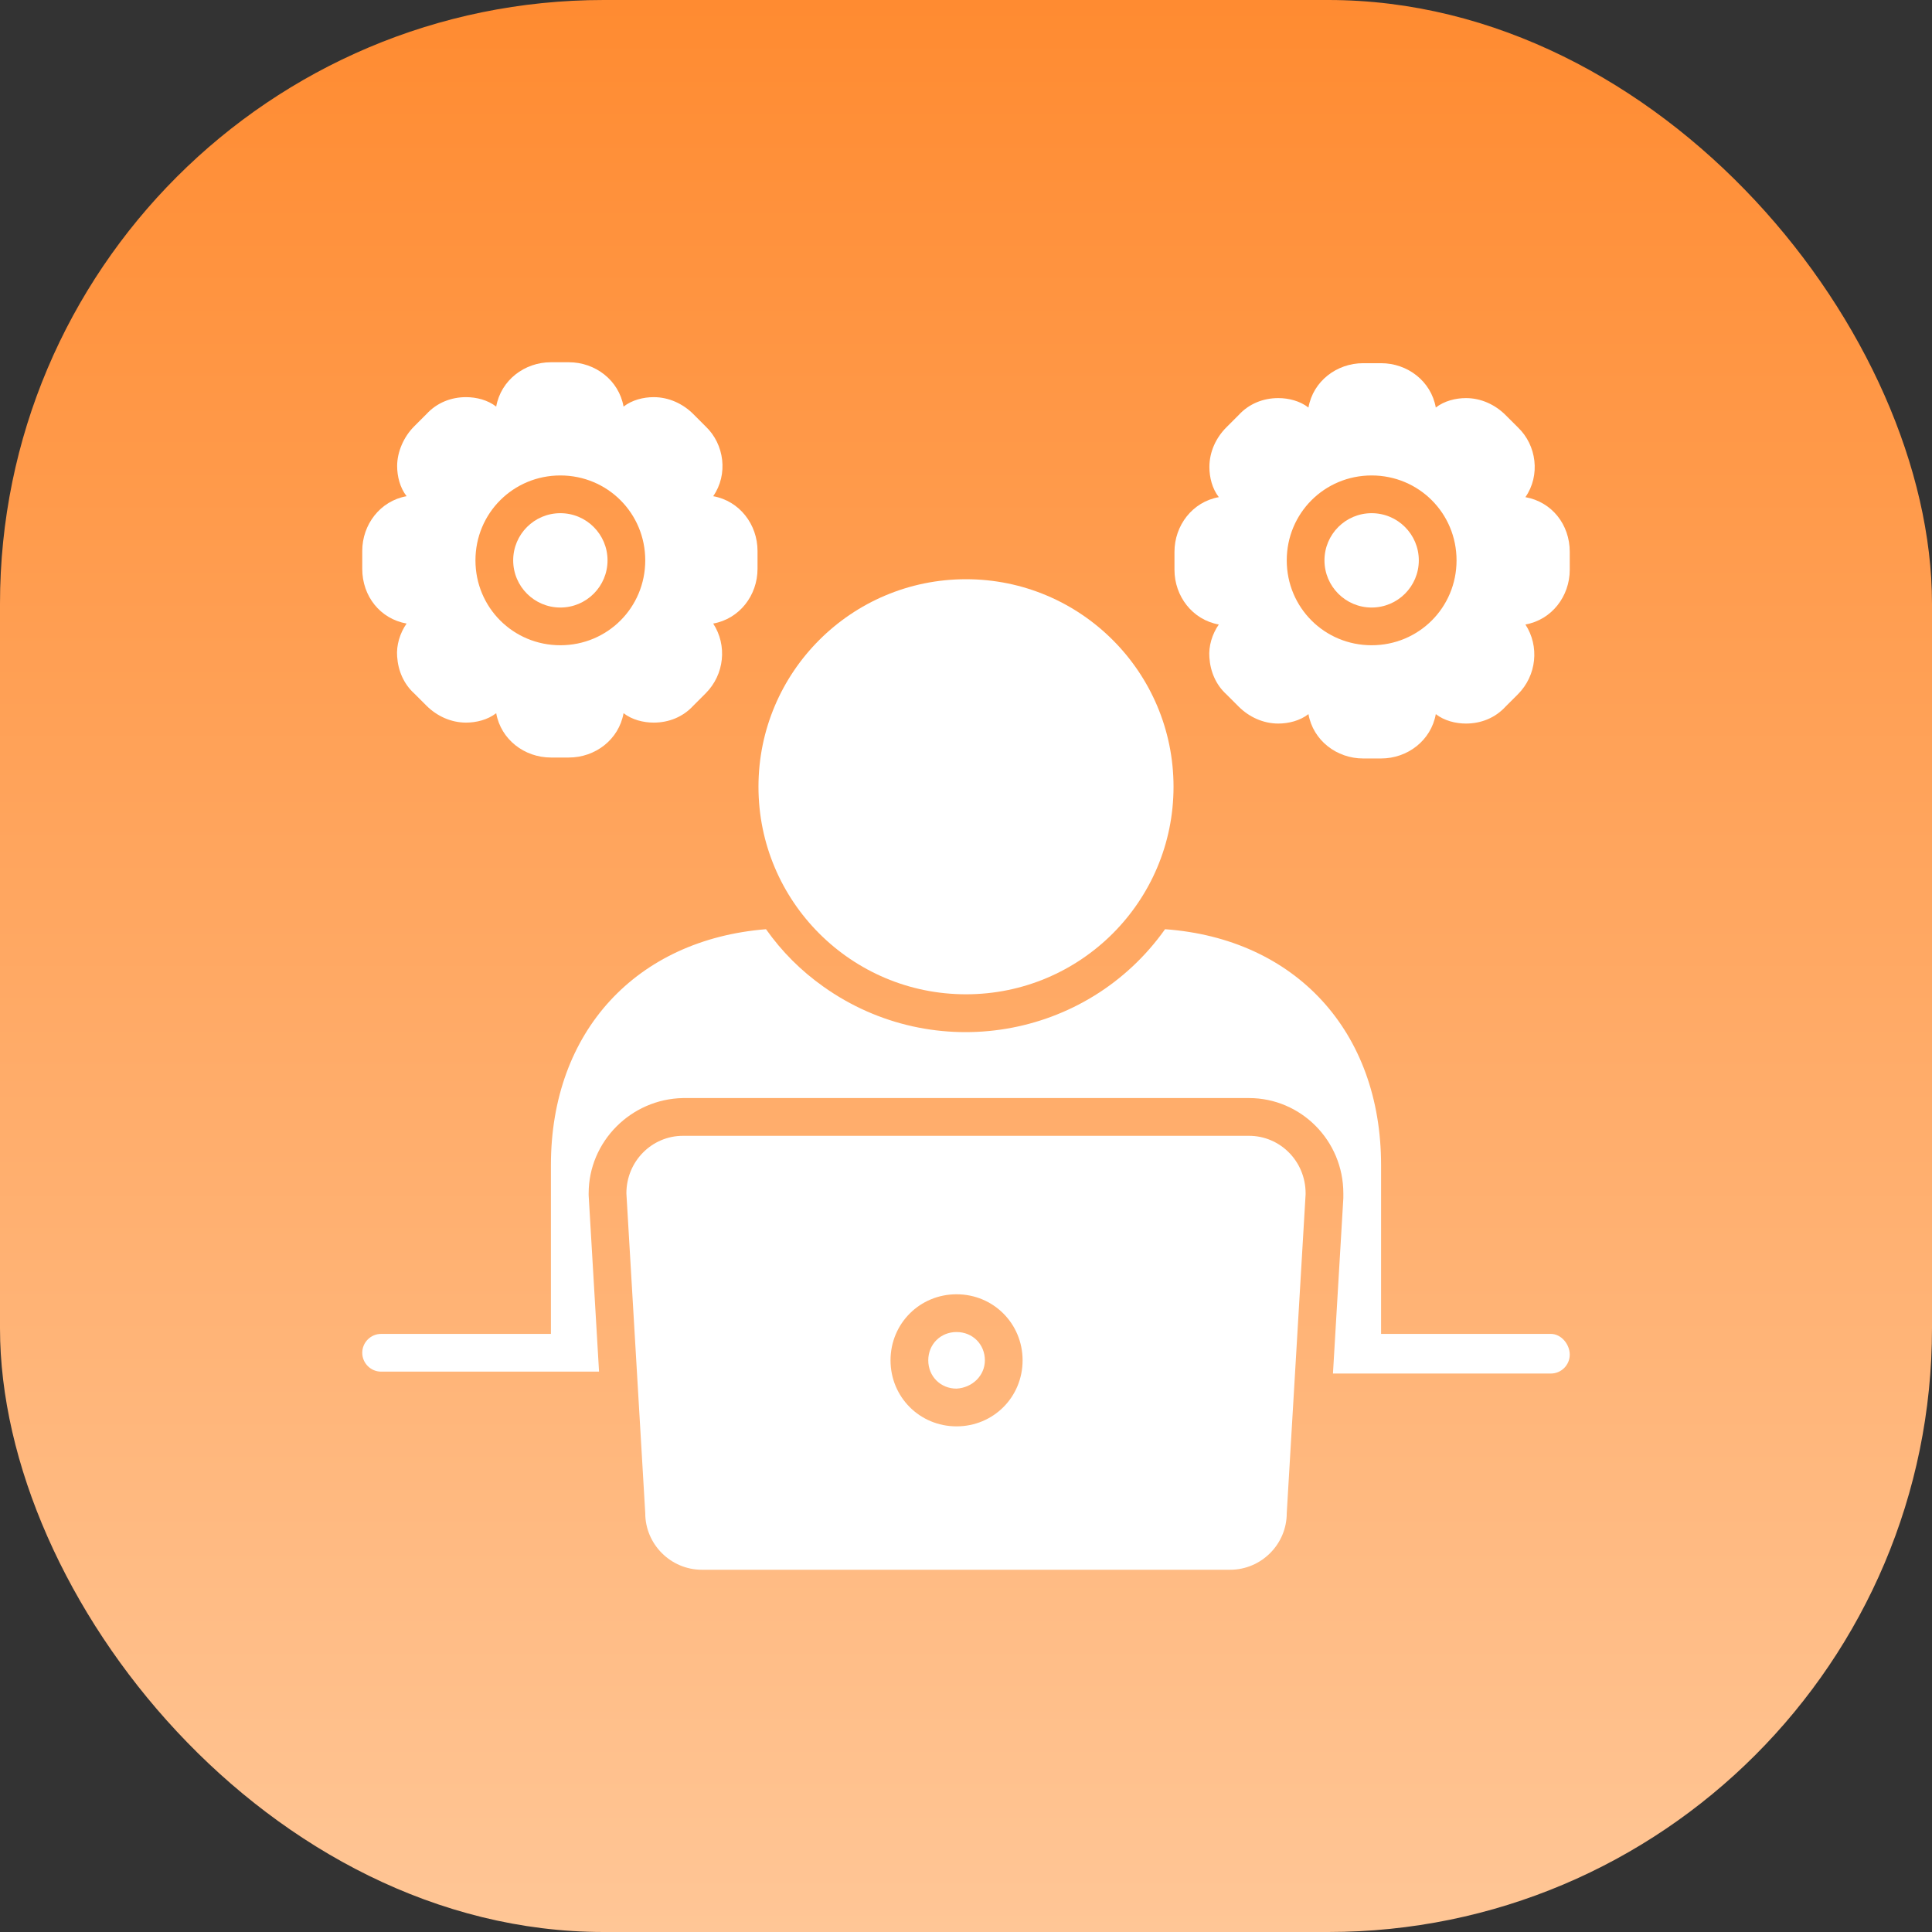 <svg width="96" height="96" viewBox="0 0 96 96" fill="none" xmlns="http://www.w3.org/2000/svg">
<rect x="0" y="0" width="96" height="96" fill="#333333" stroke="none"/>
<rect width="96" height="96" rx="30" fill="url(#paint0_linear_0_489)"/>
<path d="M27.844 30.188C29.138 30.188 30.188 29.138 30.188 27.844C30.188 26.549 29.138 25.5 27.844 25.5C26.549 25.5 25.5 26.549 25.5 27.844C25.5 29.138 26.549 30.188 27.844 30.188Z" fill="white"/>
<path d="M20.203 30.984C19.875 31.453 19.688 32.062 19.734 32.625C19.781 33.328 20.062 33.984 20.578 34.453L21.188 35.062C21.703 35.578 22.406 35.906 23.156 35.906C23.672 35.906 24.234 35.766 24.656 35.438C24.891 36.75 26.062 37.641 27.375 37.641H28.266C29.578 37.641 30.75 36.75 30.984 35.438C31.406 35.766 31.969 35.906 32.484 35.906C33.234 35.906 33.938 35.625 34.453 35.062L35.062 34.453C36 33.516 36.141 32.062 35.438 30.984C36.75 30.75 37.641 29.578 37.641 28.266V27.375C37.641 26.062 36.75 24.891 35.438 24.656C36.188 23.578 36 22.078 35.062 21.188L34.453 20.578C33.938 20.062 33.234 19.734 32.484 19.734C31.969 19.734 31.406 19.875 30.984 20.203C30.75 18.891 29.578 18 28.266 18H27.375C26.062 18 24.891 18.891 24.656 20.203C24.234 19.875 23.672 19.734 23.156 19.734C22.406 19.734 21.703 20.016 21.188 20.578L20.578 21.188C20.062 21.703 19.734 22.453 19.734 23.156C19.734 23.672 19.875 24.234 20.203 24.656C18.891 24.891 18 26.062 18 27.375V28.266C18 29.625 18.891 30.75 20.203 30.984ZM27.844 23.625C30.188 23.625 32.062 25.5 32.062 27.844C32.062 30.188 30.188 32.062 27.844 32.062C25.5 32.062 23.625 30.188 23.625 27.844C23.625 25.5 25.5 23.625 27.844 23.625Z" fill="white"/>
<path d="M48 49.406C53.695 49.406 58.312 44.789 58.312 39.094C58.312 33.398 53.695 28.781 48 28.781C42.305 28.781 37.688 33.398 37.688 39.094C37.688 44.789 42.305 49.406 48 49.406Z" fill="white"/>
<path d="M75.797 24.703C76.547 23.625 76.359 22.125 75.422 21.234L74.812 20.625C74.297 20.109 73.594 19.781 72.844 19.781C72.328 19.781 71.766 19.922 71.344 20.25C71.109 18.938 69.938 18.047 68.625 18.047H67.734C66.422 18.047 65.25 18.938 65.016 20.25C64.594 19.922 64.031 19.781 63.516 19.781C62.766 19.781 62.062 20.062 61.547 20.625L60.938 21.234C60.422 21.75 60.094 22.453 60.094 23.203C60.094 23.719 60.234 24.281 60.562 24.703C59.25 24.938 58.359 26.109 58.359 27.422V28.312C58.359 29.625 59.25 30.797 60.562 31.031C60.234 31.5 60.047 32.109 60.094 32.672C60.141 33.375 60.422 34.031 60.938 34.5L61.547 35.109C62.062 35.625 62.766 35.953 63.516 35.953C64.031 35.953 64.594 35.812 65.016 35.484C65.25 36.797 66.422 37.688 67.734 37.688H68.625C69.938 37.688 71.109 36.797 71.344 35.484C71.766 35.812 72.328 35.953 72.844 35.953C73.594 35.953 74.297 35.672 74.812 35.109L75.422 34.5C76.359 33.562 76.5 32.109 75.797 31.031C77.109 30.797 78 29.625 78 28.312V27.422C78 26.062 77.109 24.938 75.797 24.703ZM68.156 32.062C65.812 32.062 63.938 30.188 63.938 27.844C63.938 25.5 65.812 23.625 68.156 23.625C70.5 23.625 72.375 25.5 72.375 27.844C72.375 30.188 70.5 32.062 68.156 32.062Z" fill="white"/>
<path d="M68.156 30.188C69.451 30.188 70.5 29.138 70.5 27.844C70.5 26.549 69.451 25.5 68.156 25.5C66.862 25.5 65.812 26.549 65.812 27.844C65.812 29.138 66.862 30.188 68.156 30.188Z" fill="white"/>
<path fill-rule="evenodd" clip-rule="evenodd" d="M62.062 56.438H33.938C32.391 56.438 31.125 57.703 31.125 59.297L32.062 75.188C32.062 76.734 33.328 78 34.875 78H61.125C62.672 78 63.938 76.734 63.938 75.188L64.875 59.344V59.297C64.875 57.703 63.609 56.438 62.062 56.438ZM44.25 67.594C44.25 65.766 45.703 64.312 47.531 64.312C49.359 64.312 50.812 65.766 50.812 67.594C50.812 69.422 49.359 70.875 47.531 70.875C45.703 70.875 44.25 69.422 44.25 67.594ZM46.125 67.594C46.125 68.391 46.734 69 47.531 69C48.328 68.953 48.938 68.344 48.938 67.594C48.938 66.797 48.328 66.188 47.531 66.188C46.734 66.188 46.125 66.797 46.125 67.594Z" fill="white"/>
<path d="M77.062 66.281H68.625V57.891C68.625 51.234 64.359 46.641 57.891 46.172C54 51.656 46.406 52.922 40.922 49.031C39.797 48.234 38.859 47.297 38.062 46.172C31.641 46.688 27.375 51.234 27.375 57.891V66.281H18.938C18.422 66.281 18 66.703 18 67.219C18 67.734 18.422 68.156 18.938 68.156H29.766L29.25 59.391V59.344V59.297C29.25 56.719 31.359 54.609 33.938 54.562H62.062C64.641 54.562 66.75 56.672 66.75 59.297V59.344V59.391V59.438V59.484V59.531L66.234 68.25H77.062C77.578 68.25 78 67.828 78 67.312C78 66.797 77.578 66.281 77.062 66.281Z" fill="white"/>
<defs>
<linearGradient id="paint0_linear_0_489" x1="48" y1="0" x2="48" y2="96" gradientUnits="userSpaceOnUse">
<stop stop-color="#FF8B31"/>
<stop offset="1" stop-color="#FFC696"/>
</linearGradient>
</defs>
</svg>
